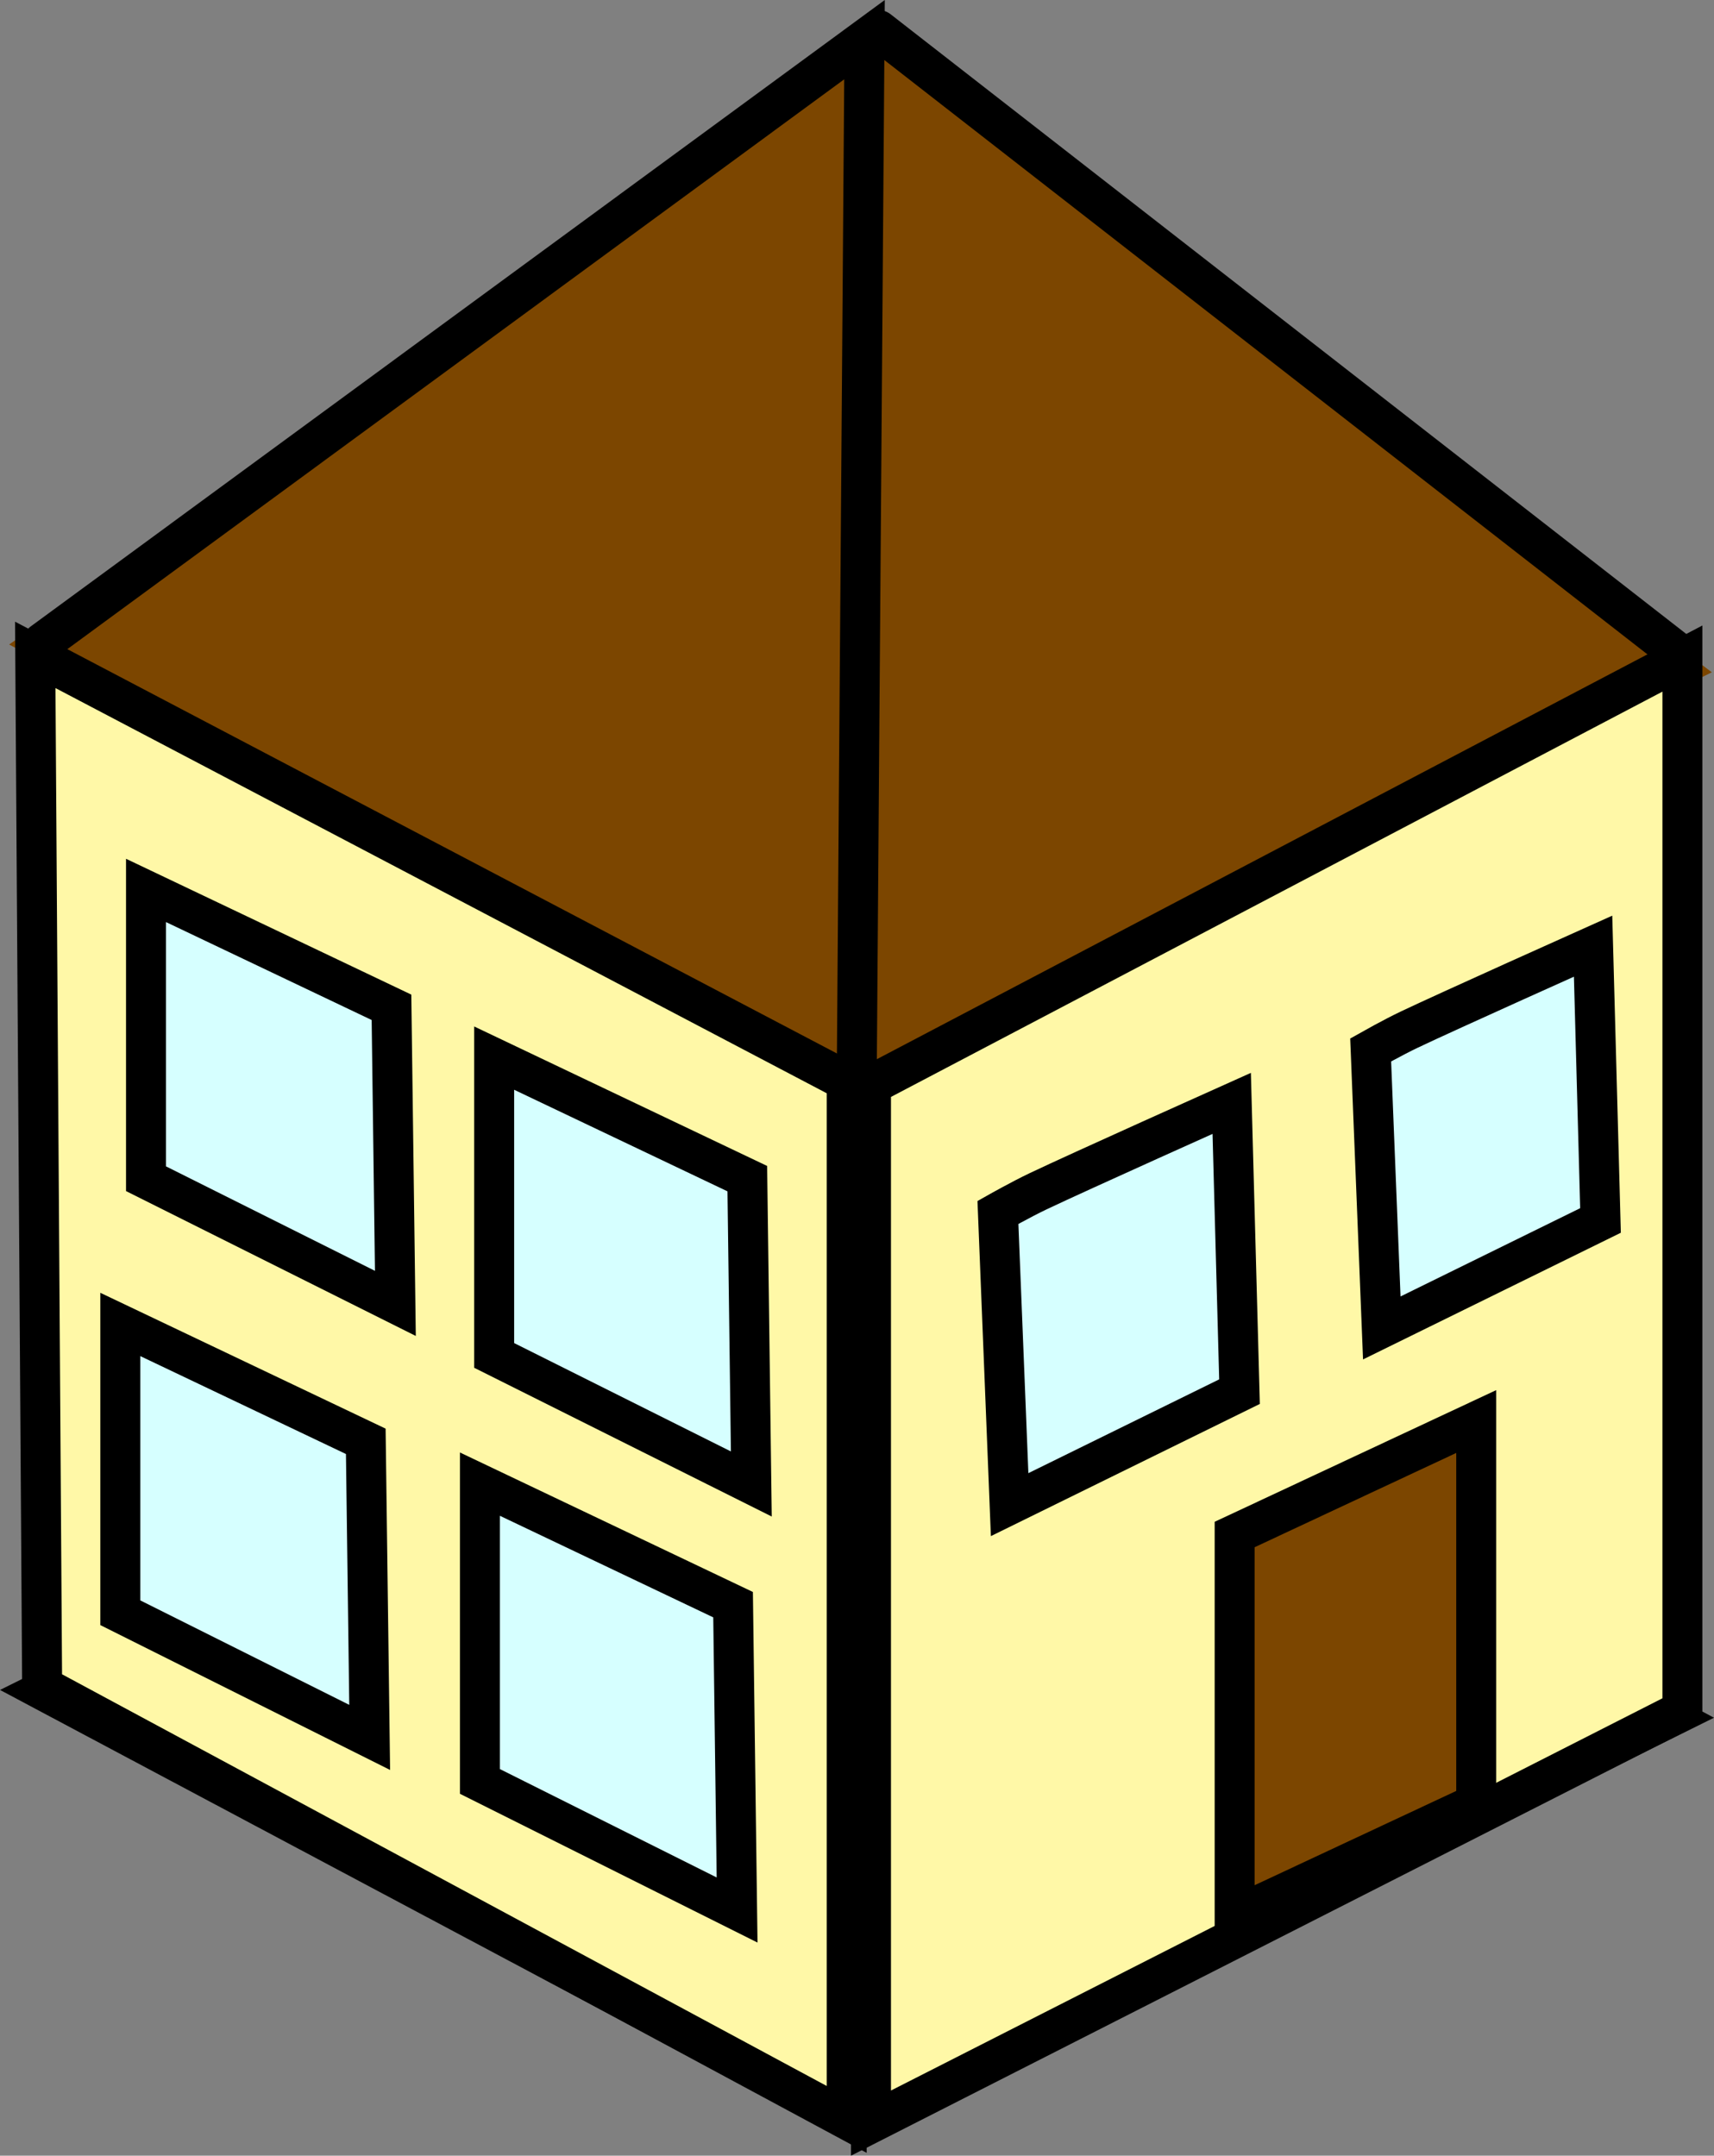 <svg version="1.1" xmlns="http://www.w3.org/2000/svg" xmlns:xlink="http://www.w3.org/1999/xlink" width="85.752" height="107.86" viewBox="0,0,85.752,107.86"><rect x="0" y="0" width="85.752" height="107.86" fill="#808080" stroke="none"/><g transform="translate(-197.124,-94.749)"><g data-paper-data="{&quot;isPaintingLayer&quot;:true}" fill-rule="nonzero" stroke-width="2" stroke-linejoin="miter" stroke-miterlimit="10" stroke-dasharray="" stroke-dashoffset="0" style="mix-blend-mode: normal"><path d="M199.312,179.337l40.835,-20.251l40.541,21.578l-40.835,20.251z" data-paper-data="{&quot;index&quot;:null}" fill="none" stroke="#000000" stroke-linecap="butt"/><path d="M199.495,126.883l41.43,-28.829l39.947,30.156l-40.835,20.251z" data-paper-data="{&quot;index&quot;:null}" fill="#7c4600" stroke="#7c4600" stroke-linecap="butt"/><path d="M199.232,179.121l-0.344,-51.605l40.596,21.33v51.949z" fill="#fff8a7" stroke="#000000" stroke-linecap="butt"/><path d="M240.7,200.979v-51.949l40.596,-21.33l0,52.637z" data-paper-data="{&quot;index&quot;:null}" fill="#fff8a7" stroke="#000000" stroke-linecap="butt"/><path d="M203.143,175.443v-14.425l12.281,5.848l0.195,14.815z" fill="#d6ffff" stroke="#000000" stroke-linecap="butt"/><path d="M221.135,183.884v-14.876l12.665,6.031l0.201,15.278z" fill="#d6ffff" stroke="#000000" stroke-linecap="butt"/><path d="M221.847,162.568v-14.876l12.665,6.031l0.201,15.278z" fill="#d6ffff" stroke="#000000" stroke-linecap="butt"/><path d="M204.429,153.727v-14.425l12.281,5.848l0.195,14.815z" fill="#d6ffff" stroke="#000000" stroke-linecap="butt"/><path d="M247.636,170.034l-0.585,-14.62c0,0 1.153,-0.651 2.005,-1.057c2.05,-0.976 9.691,-4.401 9.691,-4.401l0.39,14.425z" data-paper-data="{&quot;index&quot;:null}" fill="#d6ffff" stroke="#000000" stroke-linecap="butt"/><path d="M266.255,161.193l-0.556,-13.91c0,0 1.097,-0.619 1.908,-1.006c1.951,-0.929 9.22,-4.187 9.22,-4.187l0.371,13.725z" data-paper-data="{&quot;index&quot;:null}" fill="#d6ffff" stroke="#000000" stroke-linecap="butt"/><path d="M258.894,190.648c0,0 0,-2.987 0,-3.314c0,-1.7 0,-15.805 0,-15.805l12.086,-5.653v19.119z" fill="#7c4600" stroke="#000000" stroke-linecap="butt"/><path d="M239.985,148.932l0.39,-52.198l-41.131,30.171" fill="none" stroke="#000000" stroke-linecap="round"/><path d="M241.066,96.25l39.855,31.044" fill="none" stroke="#000000" stroke-linecap="round"/></g></g></svg>